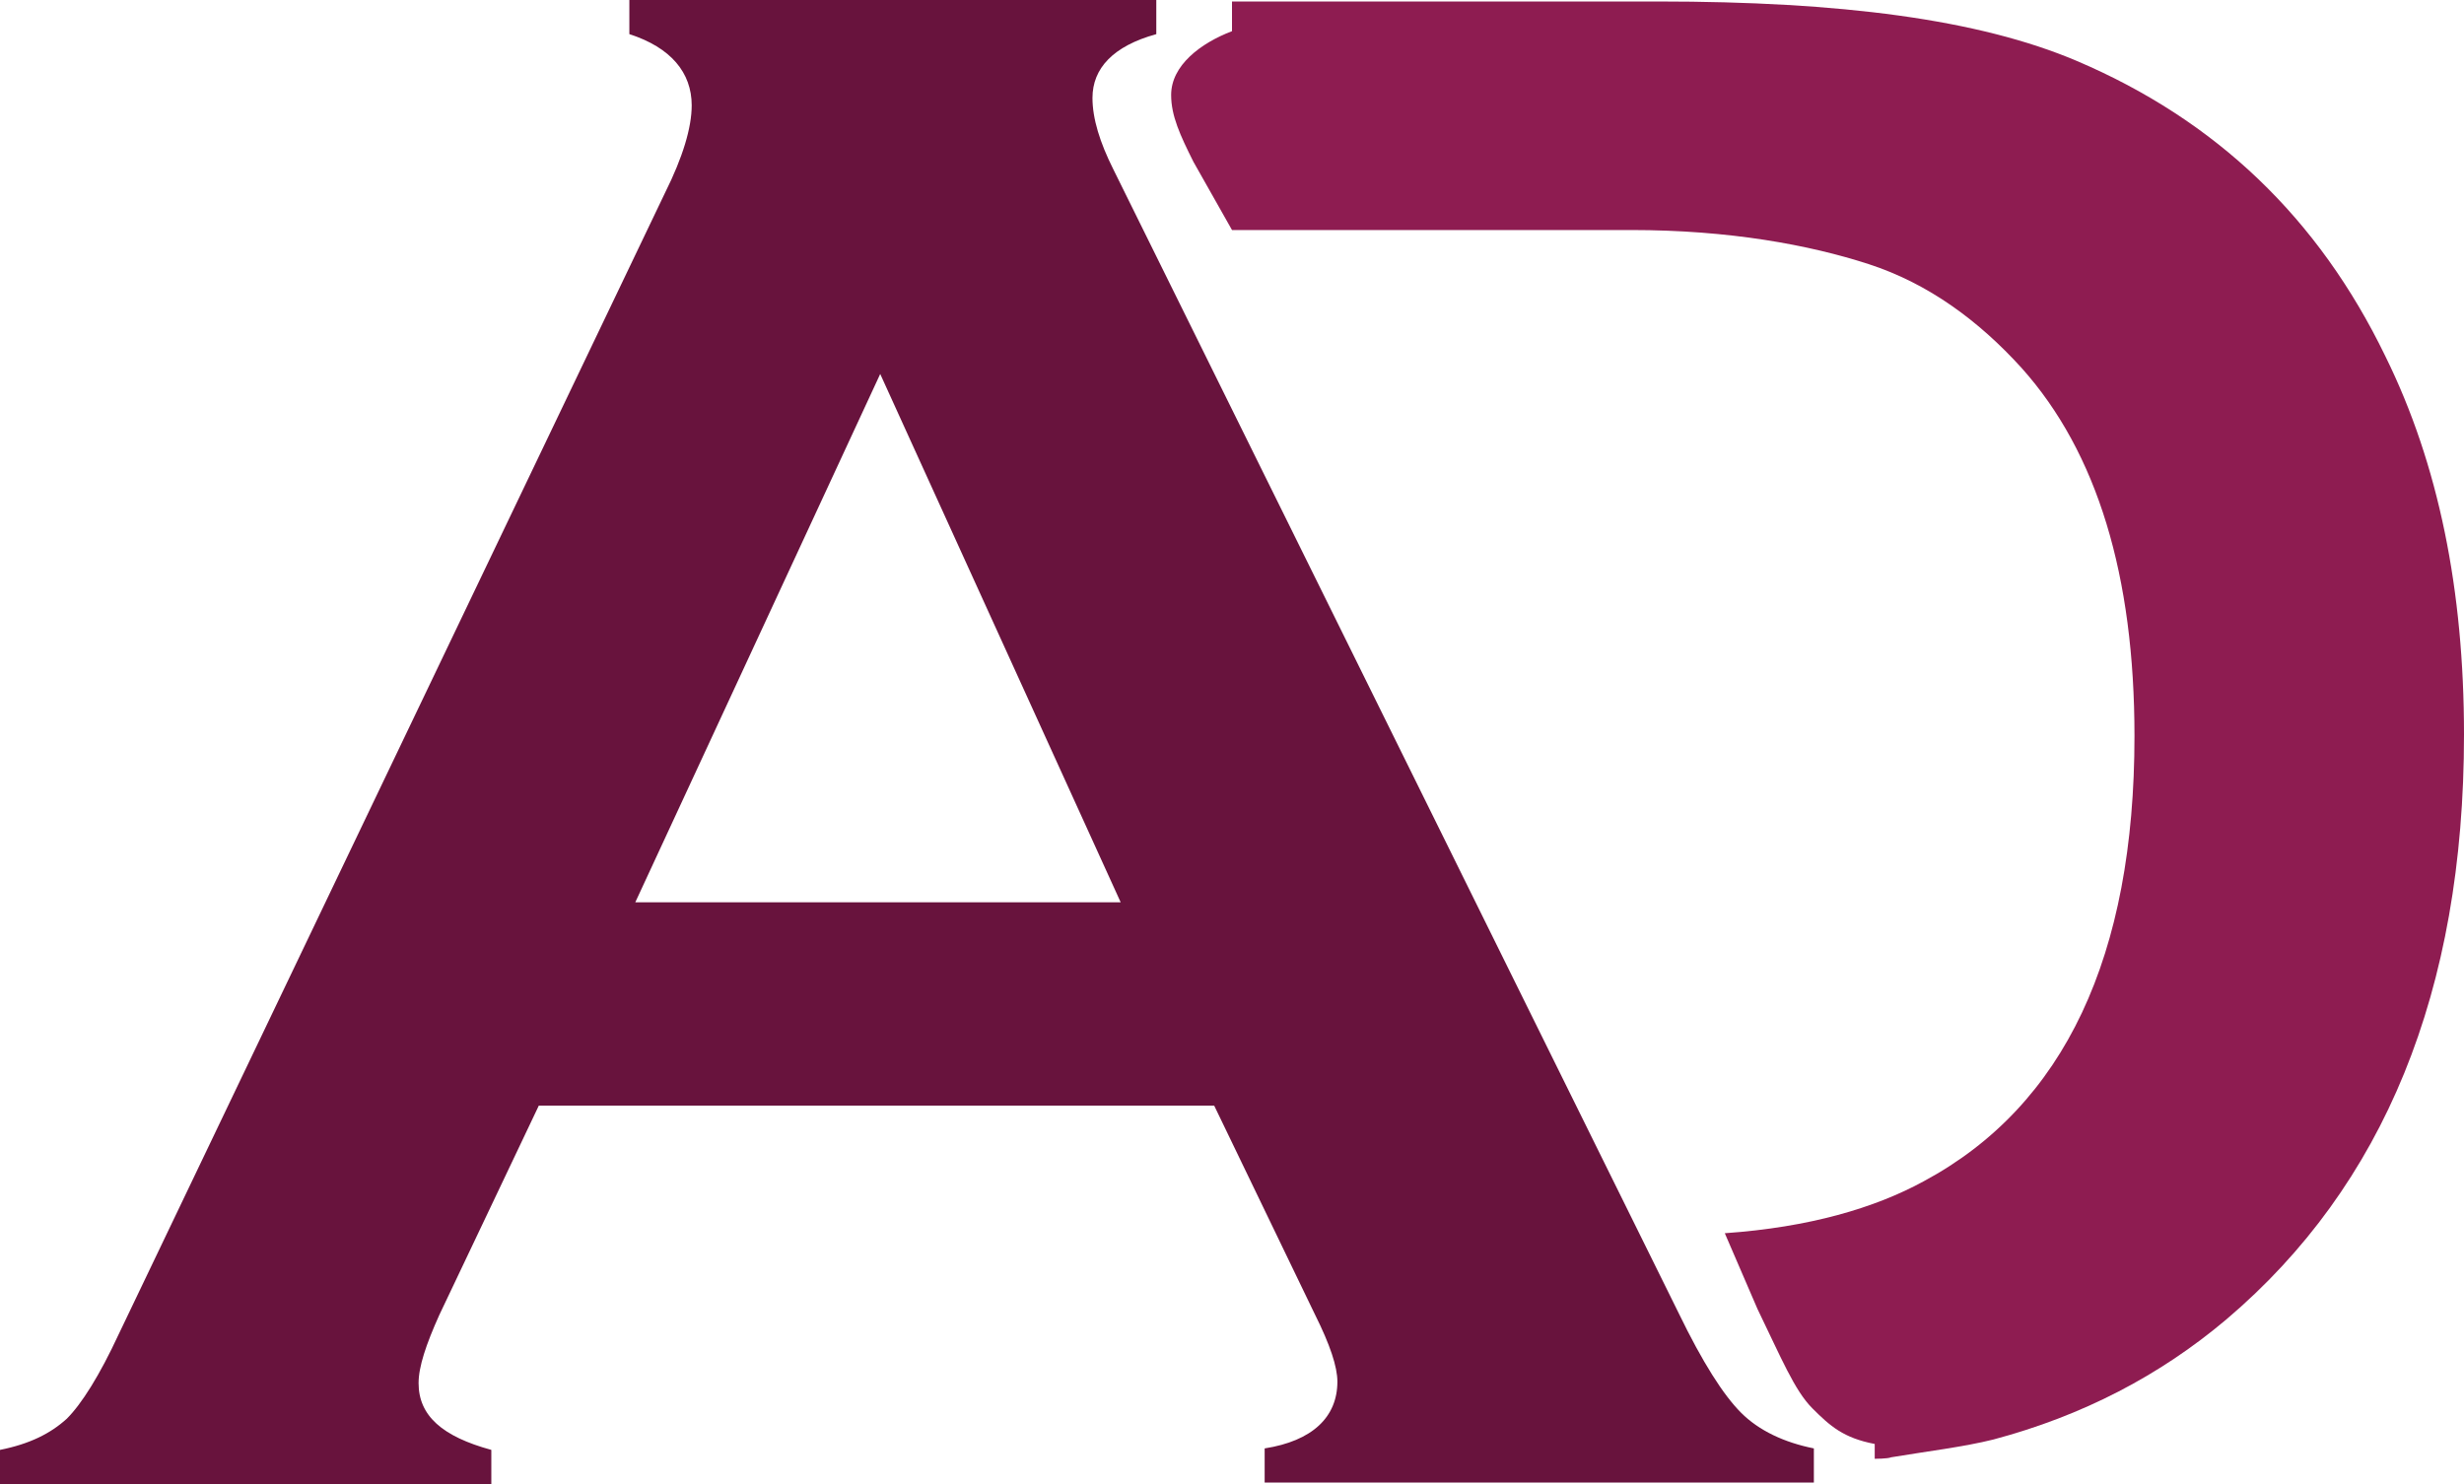<?xml version="1.0" encoding="utf-8"?>
<!-- Generator: Adobe Illustrator 21.0.2, SVG Export Plug-In . SVG Version: 6.00 Build 0)  -->
<svg version="1.1" id="Layer_1" xmlns="http://www.w3.org/2000/svg" xmlns:xlink="http://www.w3.org/1999/xlink" x="0px" y="0px"
	 width="166px" height="100px" viewBox="0 0 166 100" style="enable-background:new 0 0 166 100;" xml:space="preserve">
<style type="text/css">
	.st0{fill:#68133D;}
	.st1{fill:#8E1C51;}
</style>
<g>
	<g>
		<path class="st0" d="M81.8,74.5H36.3l-6.7,14.1c-0.9,2-1.4,3.5-1.4,4.6c0,2.2,1.6,3.6,4.9,4.5v2.3H0v-2.3c2-0.4,3.4-1.1,4.5-2.1
			c1-1,2.2-2.9,3.5-5.7L44.8,13c1.2-2.4,1.8-4.4,1.8-5.9c0-2.2-1.4-3.9-4.2-4.8V0h35.5v2.3c-2.9,0.8-4.3,2.3-4.3,4.3
			c0,1.4,0.5,3,1.4,4.8l38.1,77.1c1.6,3.3,3,5.5,4.2,6.7c1.2,1.2,2.9,2,4.9,2.4v2.3H85.2v-2.3c3.2-0.5,4.9-2.1,4.9-4.5
			c0-1-0.5-2.5-1.5-4.5L81.8,74.5z M75.5,60.8L59.3,25.2L42.8,60.8H75.5z"/>
		<path class="st1" d="M160.7,24c-4.5-9.3-11.4-15.9-20.8-19.9c-6.6-2.8-15.9-4-28.2-4H83v2c-2.1,0.8-4.1,2.3-4.1,4.3
			c0,1.4,0.6,2.7,1.5,4.5l2.6,4.6h26.9c6.6,0,12,1,16,2.3c4,1.3,7.4,3.8,10.3,7c5.1,5.7,7.6,14,7.6,24.8c0,14.8-4.7,24.9-14.2,30
			c-3.3,1.8-7.7,3.1-13.4,3.5l2.2,5.1c1.6,3.3,2.5,5.5,3.7,6.7c1.2,1.2,2.1,2,4.2,2.4v1c0,0,0.9,0,1.1-0.1c2.4-0.4,4.9-0.7,6.9-1.2
			c6-1.6,11.2-4.3,15.7-8.1c10.6-9,16-22.1,16-39.4C166,39.8,164.3,31.3,160.7,24z"/>
	</g>
</g>
</svg>

